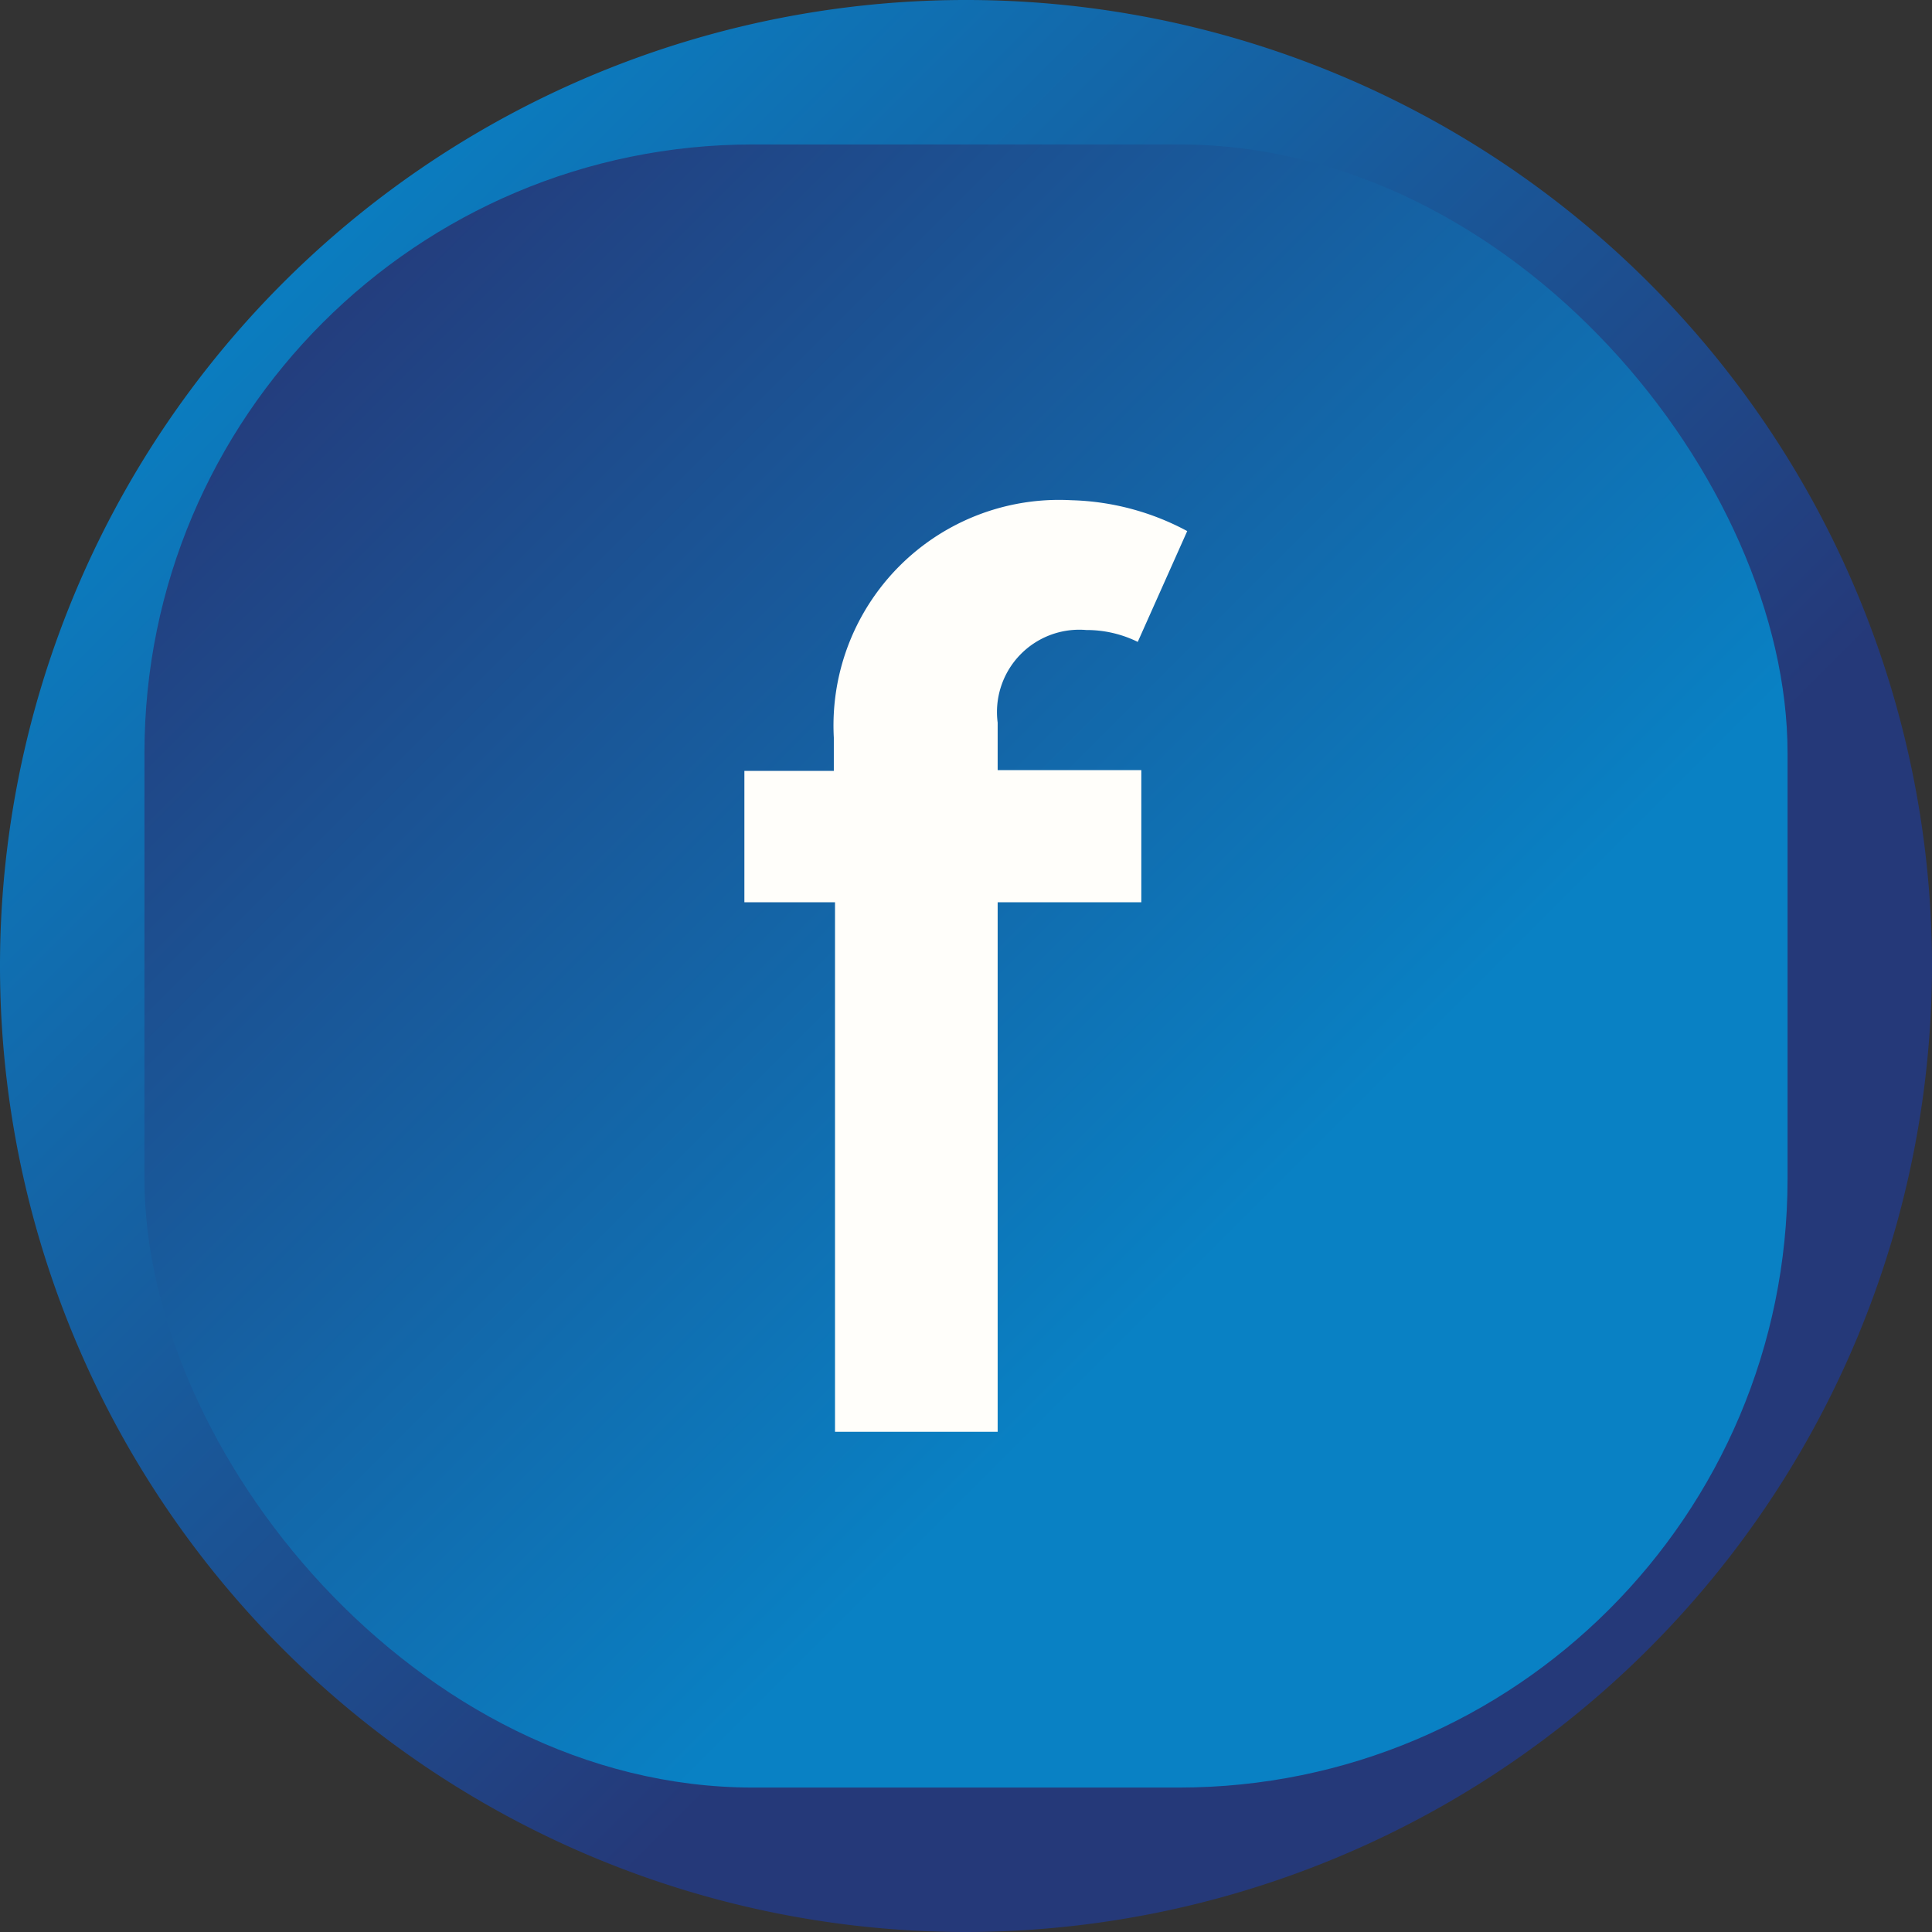 <svg id="Layer_1" data-name="Layer 1" xmlns="http://www.w3.org/2000/svg" xmlns:xlink="http://www.w3.org/1999/xlink" viewBox="0 0 48.82 48.82"><rect x="0" y="0" width="48.82" height="48.82" fill="#333333" stroke="none"/><defs><linearGradient id="linear-gradient" x1="5.51" y1="5.51" x2="31.7" y2="31.69" gradientUnits="userSpaceOnUse"><stop offset="0" stop-color="#0981c4"/><stop offset="1" stop-color="#253979"/></linearGradient><linearGradient id="linear-gradient-2" x1="6.6" y1="6.6" x2="31.27" y2="31.27" gradientUnits="userSpaceOnUse"><stop offset="0" stop-color="#253979"/><stop offset="1" stop-color="#0981c4"/></linearGradient></defs><path d="M24.41,48.82A24.41,24.41,0,1,1,48.82,24.41,24.44,24.44,0,0,1,24.41,48.82Z" fill="url(#linear-gradient)"/><rect x="3.65" y="3.65" width="41.52" height="41.52" rx="15.38" fill="url(#linear-gradient-2)"/><path d="M25.21,18.26a2.08,2.08,0,0,1,2.24-2.34,2.92,2.92,0,0,1,1.3.3L30,13.42a6.54,6.54,0,0,0-2.93-.78,5.7,5.7,0,0,0-6,6v.84H18.81V22.8H21.1V36.18h4.11V22.8h3.63V19.46H25.21Z" fill="#fffefa"/></svg>
